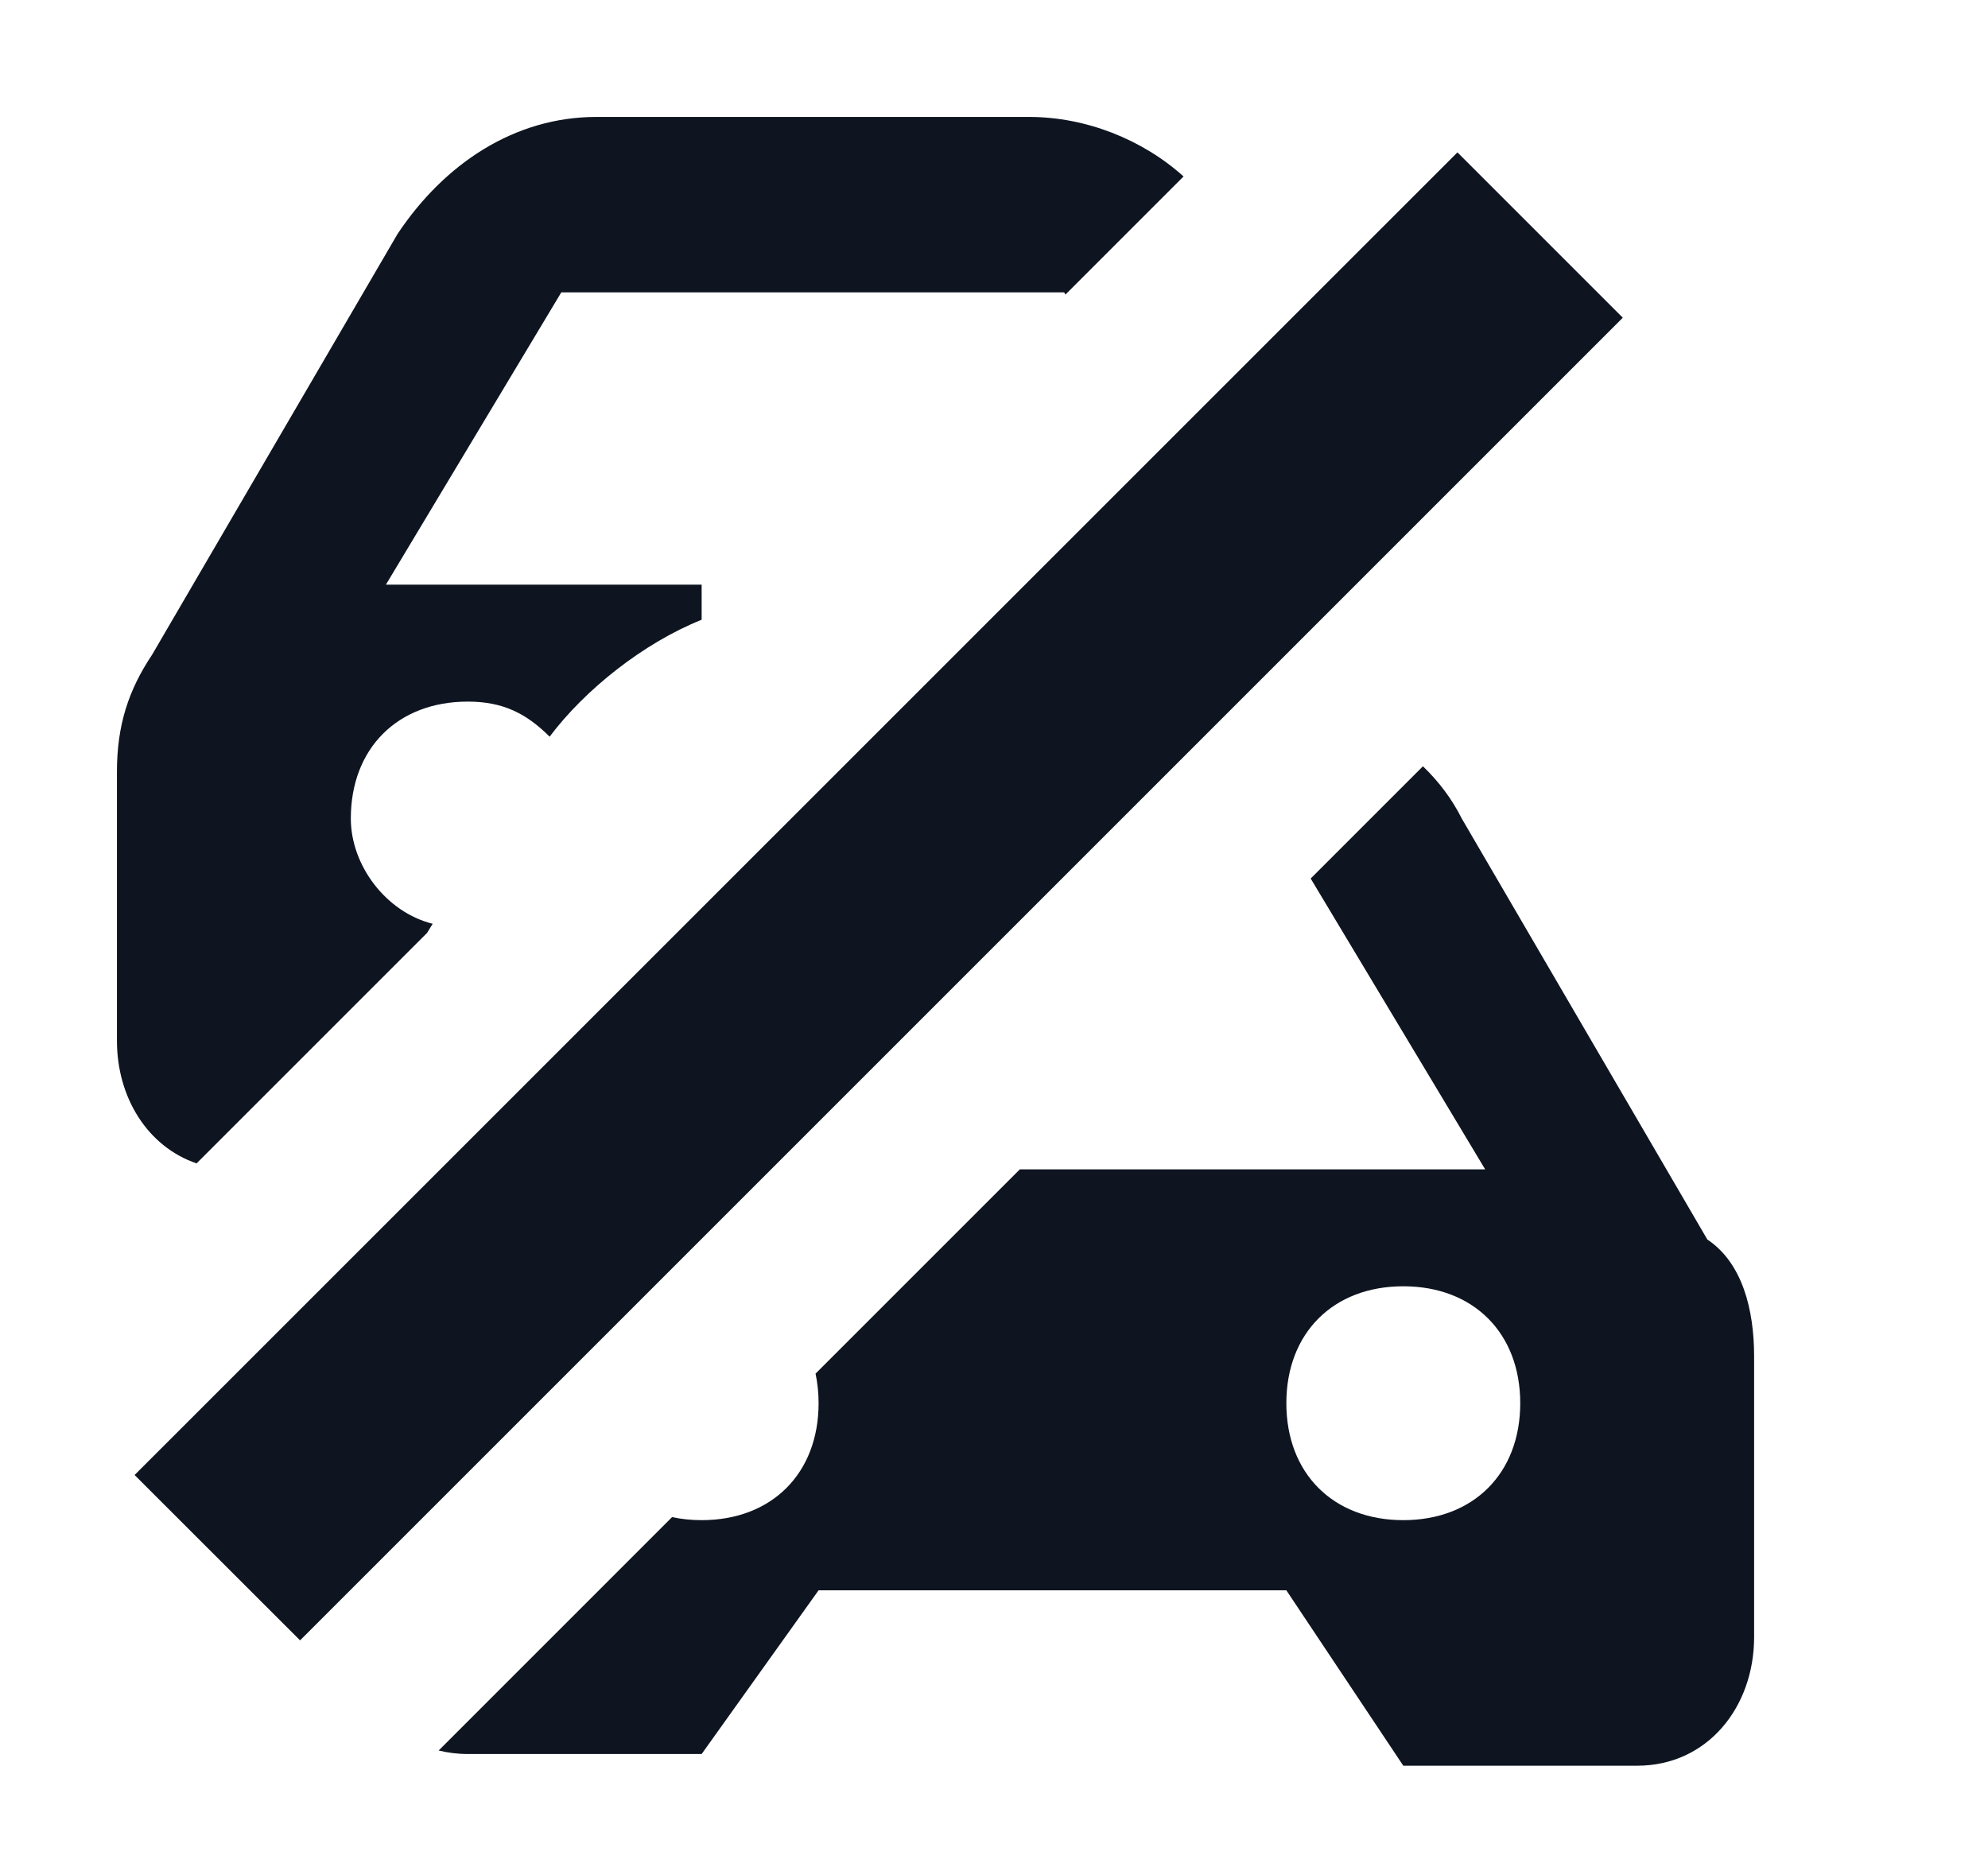 <svg width="17" height="16" viewBox="0 0 17 16" fill="none" xmlns="http://www.w3.org/2000/svg">
<path d="M12.463 1.303L13.877 2.717L2.566 14.028L1.151 12.614L12.463 1.303Z" fill="#0E1520"/>
<path d="M10.121 1.509C9.769 1.192 9.285 1 8.8 1H5.1C4.4 1 3.8 1.4 3.4 2L1.3 5.6C1.1 5.9 1 6.2 1 6.6V8.9C1 9.386 1.262 9.806 1.681 9.949L3.652 7.978L3.7 7.9C3.3 7.8 3 7.4 3 7C3 6.4 3.4 6 4 6C4.3 6 4.5 6.1 4.7 6.3C5 5.9 5.5 5.5 6 5.3V5H3.3L4.8 2.5H9.1L9.111 2.519L10.121 1.509Z" fill="#0E1520"/>
<path d="M12.168 6.553L11.208 7.513L12.7 10H8.721L6.974 11.747C6.991 11.826 7 11.911 7 12C7 12.6 6.6 13 6 13C5.911 13 5.826 12.991 5.747 12.974L3.751 14.97C3.83 14.989 3.913 15 4 15H6L7 13.6H11L12 15.1H14C14.6 15.1 15 14.6 15 14V11.6C15 11.2 14.9 10.8 14.6 10.6L12.5 7C12.417 6.834 12.304 6.684 12.168 6.553ZM13 12C13 12.6 12.6 13 12 13C11.4 13 11 12.6 11 12C11 11.4 11.4 11 12 11C12.6 11 13 11.4 13 12Z" fill="#0E1520"/>
</svg>
